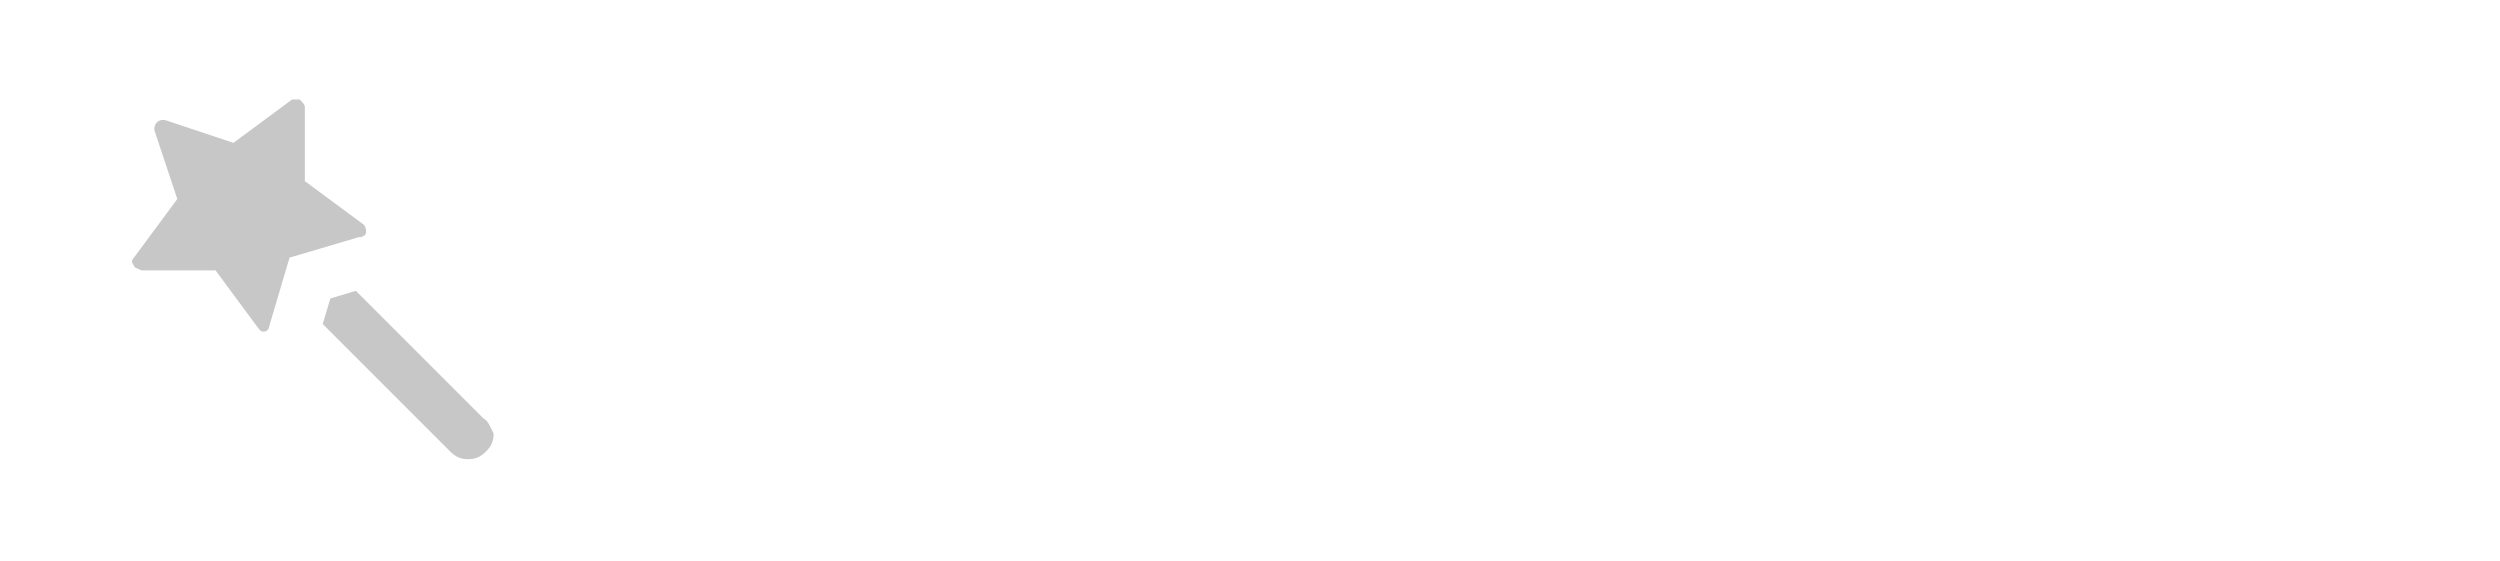<?xml version="1.0" encoding="UTF-8" standalone="no"?>
<!-- Generator: Adobe Illustrator 23.0.6, SVG Export Plug-In . SVG Version: 6.00 Build 0)  -->

<svg
   version="1.1"
   id="svg6"
   inkscape:version="1.2 (dc2aedaf03, 2022-05-15)"
   x="0px"
   y="0px"
   viewBox="0 0 98 22"
   xml:space="preserve"
   sodipodi:docname="effects_3.svg"
   width="98"
   height="22"
   xmlns:inkscape="http://www.inkscape.org/namespaces/inkscape"
   xmlns:sodipodi="http://sodipodi.sourceforge.net/DTD/sodipodi-0.dtd"
   xmlns="http://www.w3.org/2000/svg"
   xmlns:svg="http://www.w3.org/2000/svg"><defs
   id="defs612" />
<style
   type="text/css"
   id="style603">
	.st0{fill:#C7C7C7;}
</style>
<sodipodi:namedview
   bordercolor="#666666"
   borderopacity="1"
   gridtolerance="10"
   guidetolerance="10"
   id="namedview8"
   inkscape:current-layer="svg6"
   inkscape:cx="8.010593"
   inkscape:cy="11.794491"
   inkscape:pageopacity="0"
   inkscape:pageshadow="2"
   inkscape:snap-global="false"
   inkscape:window-height="1010"
   inkscape:window-maximized="0"
   inkscape:window-width="827"
   inkscape:window-x="845"
   inkscape:window-y="6"
   inkscape:zoom="12.421053"
   objecttolerance="10"
   pagecolor="#ffffff"
   showgrid="true"
   inkscape:showpageshadow="2"
   inkscape:pagecheckerboard="0"
   inkscape:deskcolor="#d1d1d1">
	<inkscape:grid
   id="grid828"
   type="xygrid"
   originx="0"
   originy="0" />
</sodipodi:namedview>
<path
   class="st0"
   d="m 14.35,9.1 c 0,-0.1 0,-0.2 -0.1,-0.3 L 11.95,7.1 V 4.2 c 0,-0.1 -0.1,-0.2 -0.2,-0.3 -0.1,0 -0.2,0 -0.3,0 L 9.15,5.6 6.45,4.7 c -0.1,0 -0.2,0 -0.3,0.1 -0.1,0.1 -0.1,0.2 -0.1,0.3 l 0.9,2.7 -1.7,2.3 c -0.1,0.1 -0.1,0.2 0,0.3 0,0.1 0.1,0.1 0.3,0.2 h 2.9 l 1.7,2.3 c 0.1,0.1 0.1,0.1 0.2,0.1 v 0 c 0.1,0 0.2,-0.1 0.2,-0.2 l 0.8,-2.7 2.7,-0.8 c 0.2,0 0.3,-0.1 0.3,-0.2 z"
   id="path607" />
<path
   class="st0"
   d="m 18.95,16.4 -5,-5 -1,0.3 -0.3,1 5,5 c 0.2,0.2 0.4,0.3 0.7,0.3 0.3,0 0.5,-0.1 0.7,-0.3 0.2,-0.2 0.3,-0.4 0.3,-0.7 -0.1,-0.2 -0.2,-0.5 -0.4,-0.6 z"
   id="path609" />
</svg>
